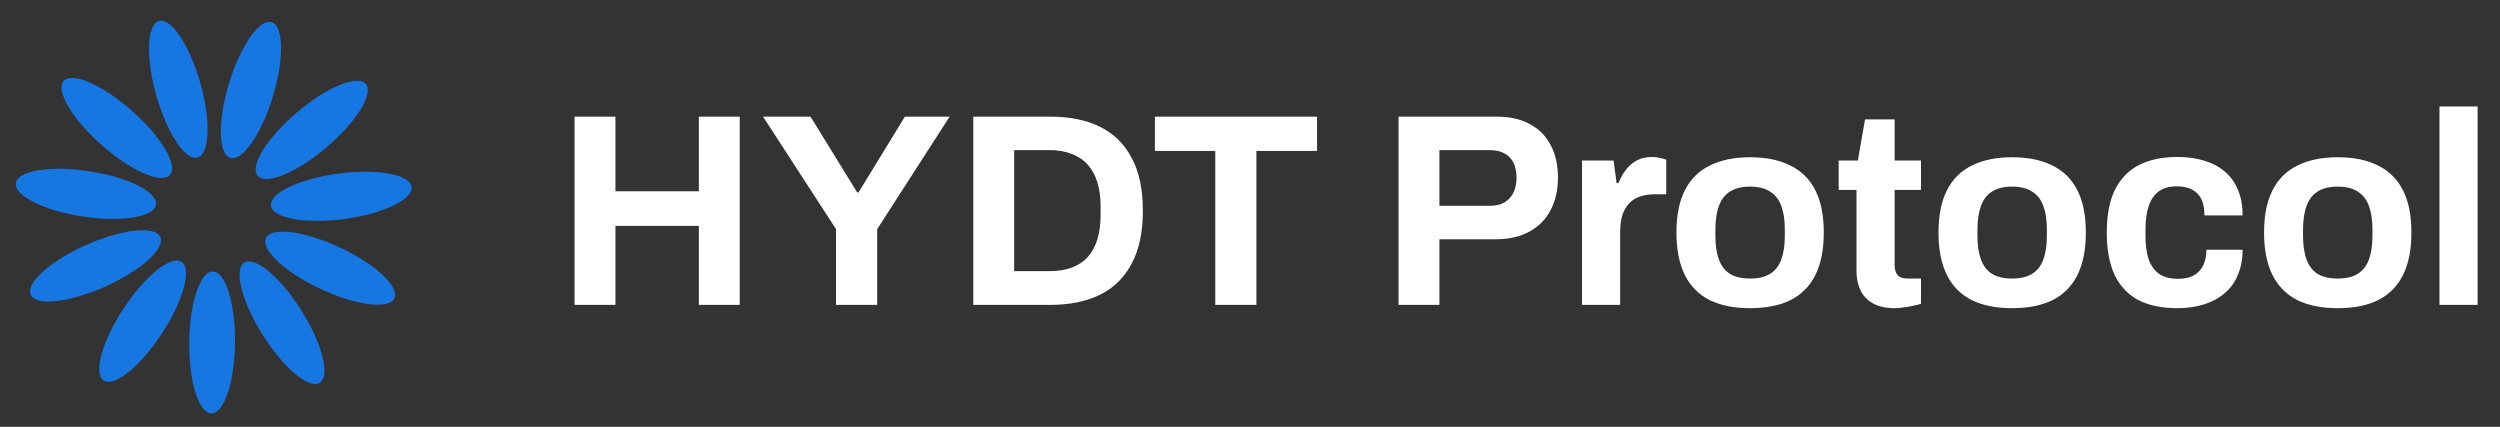 <svg width="164" height="28" viewBox="0 0 164 28" fill="none" xmlns="http://www.w3.org/2000/svg">
<rect x="0" y="0" width="164" height="28" fill="#333333" stroke="none"/>
<path d="M15.417 22.478C15.442 19.908 14.791 17.818 13.962 17.81C13.133 17.802 12.441 19.879 12.416 22.449C12.391 25.019 13.042 27.109 13.871 27.117C14.7 27.125 15.392 25.048 15.417 22.478Z" fill="#1777E2"/>
<path d="M10.61 21.894C12.021 19.746 12.603 17.636 11.91 17.181C11.217 16.726 9.512 18.099 8.101 20.247C6.691 22.395 6.109 24.506 6.801 24.961C7.494 25.416 9.2 24.043 10.61 21.894Z" fill="#1777E2"/>
<path d="M6.876 18.812C9.225 17.768 10.855 16.307 10.518 15.55C10.181 14.792 8.005 15.025 5.656 16.07C3.308 17.114 1.678 18.575 2.014 19.332C2.351 20.09 4.528 19.857 6.876 18.812Z" fill="#1777E2"/>
<path d="M10.236 13.426C10.363 12.607 8.406 11.625 5.865 11.234C3.325 10.844 1.164 11.191 1.038 12.01C0.912 12.829 2.869 13.81 5.409 14.201C7.949 14.592 10.11 14.245 10.236 13.426Z" fill="#1777E2"/>
<path d="M11.149 11.474C11.697 10.853 10.581 8.97 8.655 7.268C6.73 5.566 4.723 4.69 4.175 5.311C3.626 5.932 4.742 7.815 6.668 9.517C8.593 11.219 10.6 12.095 11.149 11.474Z" fill="#1777E2"/>
<path d="M12.965 10.334C13.762 10.108 13.842 7.92 13.142 5.447C12.442 2.974 11.228 1.152 10.431 1.378C9.633 1.604 9.554 3.791 10.254 6.264C10.953 8.737 12.167 10.559 12.965 10.334Z" fill="#1777E2"/>
<path d="M17.897 6.341C18.645 3.883 18.609 1.694 17.816 1.452C17.023 1.211 15.774 3.009 15.025 5.467C14.277 7.926 14.313 10.115 15.106 10.356C15.899 10.598 17.148 8.8 17.897 6.341Z" fill="#1777E2"/>
<path d="M21.421 9.664C23.38 8 24.532 6.139 23.996 5.507C23.459 4.875 21.436 5.712 19.477 7.376C17.519 9.04 16.366 10.901 16.903 11.533C17.439 12.165 19.462 11.328 21.421 9.664Z" fill="#1777E2"/>
<path d="M22.586 14.365C25.134 14.024 27.109 13.082 27 12.26C26.89 11.439 24.735 11.049 22.188 11.39C19.641 11.731 17.665 12.673 17.774 13.495C17.884 14.316 20.039 14.706 22.586 14.365Z" fill="#1777E2"/>
<path d="M25.872 19.567C26.224 18.816 24.622 17.324 22.295 16.233C19.968 15.143 17.796 14.867 17.445 15.617C17.093 16.368 18.694 17.86 21.021 18.951C23.349 20.042 25.52 20.317 25.872 19.567Z" fill="#1777E2"/>
<path d="M20.977 25.105C21.679 24.664 21.139 22.542 19.77 20.366C18.402 18.191 16.724 16.784 16.023 17.226C15.321 17.667 15.861 19.788 17.229 21.964C18.597 24.14 20.275 25.546 20.977 25.105Z" fill="#1777E2"/>
<path d="M37.691 20V7.652H40.373V12.548H45.845V7.652H48.527V20H45.845V14.816H40.373V20H37.691ZM54.844 20V15.032L50.056 7.652H53.17L56.23 12.62H56.32L59.362 7.652H62.296L57.544 15.032V20H54.844ZM63.847 20V7.652H68.888C70.171 7.652 71.263 7.874 72.163 8.318C73.064 8.762 73.754 9.44 74.234 10.352C74.725 11.252 74.972 12.41 74.972 13.826C74.972 15.23 74.725 16.388 74.234 17.3C73.754 18.212 73.064 18.89 72.163 19.334C71.263 19.778 70.171 20 68.888 20H63.847ZM66.529 17.786H68.87C69.409 17.786 69.889 17.708 70.309 17.552C70.73 17.396 71.078 17.168 71.353 16.868C71.629 16.556 71.84 16.172 71.984 15.716C72.127 15.248 72.2 14.708 72.2 14.096V13.556C72.2 12.944 72.127 12.41 71.984 11.954C71.84 11.486 71.629 11.102 71.353 10.802C71.078 10.49 70.73 10.256 70.309 10.1C69.889 9.932 69.409 9.848 68.87 9.848H66.529V17.786ZM79.722 20V9.902H75.761V7.652H86.4V9.902H82.421V20H79.722ZM91.744 20V7.652H98.17C99.058 7.652 99.796 7.82 100.384 8.156C100.984 8.48 101.434 8.942 101.734 9.542C102.046 10.13 102.202 10.832 102.202 11.648C102.202 12.464 102.04 13.178 101.716 13.79C101.404 14.39 100.942 14.858 100.33 15.194C99.718 15.53 98.968 15.698 98.08 15.698H94.426V20H91.744ZM94.426 13.502H97.72C98.284 13.502 98.716 13.34 99.016 13.016C99.328 12.692 99.484 12.242 99.484 11.666C99.484 11.27 99.418 10.94 99.286 10.676C99.154 10.412 98.956 10.208 98.692 10.064C98.44 9.92 98.116 9.848 97.72 9.848H94.426V13.502ZM103.78 20V10.532H105.85L106.048 12.008H106.174C106.294 11.696 106.45 11.414 106.642 11.162C106.834 10.898 107.074 10.688 107.362 10.532C107.65 10.376 107.986 10.298 108.37 10.298C108.574 10.298 108.76 10.322 108.928 10.37C109.096 10.406 109.222 10.442 109.306 10.478V12.746H108.532C108.16 12.746 107.83 12.8 107.542 12.908C107.266 13.004 107.032 13.16 106.84 13.376C106.648 13.592 106.504 13.856 106.408 14.168C106.324 14.48 106.282 14.846 106.282 15.266V20H103.78ZM114.798 20.216C113.766 20.216 112.89 20.042 112.17 19.694C111.45 19.334 110.904 18.788 110.532 18.056C110.16 17.312 109.974 16.382 109.974 15.266C109.974 14.126 110.16 13.196 110.532 12.476C110.904 11.744 111.45 11.204 112.17 10.856C112.89 10.496 113.766 10.316 114.798 10.316C115.854 10.316 116.736 10.496 117.444 10.856C118.164 11.204 118.71 11.744 119.082 12.476C119.454 13.196 119.64 14.126 119.64 15.266C119.64 16.382 119.454 17.312 119.082 18.056C118.71 18.788 118.164 19.334 117.444 19.694C116.736 20.042 115.854 20.216 114.798 20.216ZM114.798 18.272C115.35 18.272 115.788 18.17 116.112 17.966C116.448 17.762 116.694 17.45 116.85 17.03C117.006 16.61 117.084 16.094 117.084 15.482V15.05C117.084 14.438 117.006 13.922 116.85 13.502C116.694 13.082 116.448 12.77 116.112 12.566C115.788 12.35 115.35 12.242 114.798 12.242C114.258 12.242 113.82 12.35 113.484 12.566C113.16 12.77 112.92 13.082 112.764 13.502C112.608 13.922 112.53 14.438 112.53 15.05V15.482C112.53 16.094 112.608 16.61 112.764 17.03C112.92 17.45 113.16 17.762 113.484 17.966C113.82 18.17 114.258 18.272 114.798 18.272ZM124.307 20.216C123.707 20.216 123.221 20.108 122.849 19.892C122.477 19.676 122.207 19.388 122.039 19.028C121.871 18.656 121.787 18.248 121.787 17.804V12.458H120.617V10.532H121.877L122.345 7.832H124.289V10.532H126.017V12.458H124.289V17.39C124.289 17.678 124.355 17.9 124.487 18.056C124.619 18.2 124.835 18.272 125.135 18.272H126.017V19.928C125.873 19.976 125.705 20.018 125.513 20.054C125.321 20.102 125.117 20.138 124.901 20.162C124.685 20.198 124.487 20.216 124.307 20.216ZM131.989 20.216C130.957 20.216 130.081 20.042 129.361 19.694C128.641 19.334 128.095 18.788 127.723 18.056C127.351 17.312 127.165 16.382 127.165 15.266C127.165 14.126 127.351 13.196 127.723 12.476C128.095 11.744 128.641 11.204 129.361 10.856C130.081 10.496 130.957 10.316 131.989 10.316C133.045 10.316 133.927 10.496 134.635 10.856C135.355 11.204 135.901 11.744 136.273 12.476C136.645 13.196 136.831 14.126 136.831 15.266C136.831 16.382 136.645 17.312 136.273 18.056C135.901 18.788 135.355 19.334 134.635 19.694C133.927 20.042 133.045 20.216 131.989 20.216ZM131.989 18.272C132.541 18.272 132.979 18.17 133.303 17.966C133.639 17.762 133.885 17.45 134.041 17.03C134.197 16.61 134.275 16.094 134.275 15.482V15.05C134.275 14.438 134.197 13.922 134.041 13.502C133.885 13.082 133.639 12.77 133.303 12.566C132.979 12.35 132.541 12.242 131.989 12.242C131.449 12.242 131.011 12.35 130.675 12.566C130.351 12.77 130.111 13.082 129.955 13.502C129.799 13.922 129.721 14.438 129.721 15.05V15.482C129.721 16.094 129.799 16.61 129.955 17.03C130.111 17.45 130.351 17.762 130.675 17.966C131.011 18.17 131.449 18.272 131.989 18.272ZM142.831 20.216C141.823 20.216 140.977 20.042 140.293 19.694C139.609 19.334 139.087 18.788 138.727 18.056C138.379 17.312 138.205 16.382 138.205 15.266C138.205 14.126 138.379 13.196 138.727 12.476C139.087 11.744 139.609 11.198 140.293 10.838C140.989 10.478 141.835 10.298 142.831 10.298C143.479 10.298 144.061 10.376 144.577 10.532C145.105 10.688 145.561 10.928 145.945 11.252C146.329 11.576 146.617 11.978 146.809 12.458C147.013 12.926 147.115 13.484 147.115 14.132H144.613C144.613 13.7 144.547 13.346 144.415 13.07C144.283 12.794 144.079 12.584 143.803 12.44C143.539 12.296 143.203 12.224 142.795 12.224C142.315 12.224 141.925 12.332 141.625 12.548C141.325 12.764 141.103 13.082 140.959 13.502C140.815 13.922 140.743 14.444 140.743 15.068V15.482C140.743 16.094 140.815 16.61 140.959 17.03C141.115 17.45 141.349 17.768 141.661 17.984C141.973 18.188 142.381 18.29 142.885 18.29C143.293 18.29 143.629 18.218 143.893 18.074C144.169 17.93 144.379 17.714 144.523 17.426C144.667 17.138 144.739 16.79 144.739 16.382H147.115C147.115 16.994 147.013 17.54 146.809 18.02C146.617 18.5 146.329 18.902 145.945 19.226C145.573 19.55 145.123 19.796 144.595 19.964C144.067 20.132 143.479 20.216 142.831 20.216ZM153.347 20.216C152.315 20.216 151.439 20.042 150.719 19.694C149.999 19.334 149.453 18.788 149.081 18.056C148.709 17.312 148.523 16.382 148.523 15.266C148.523 14.126 148.709 13.196 149.081 12.476C149.453 11.744 149.999 11.204 150.719 10.856C151.439 10.496 152.315 10.316 153.347 10.316C154.403 10.316 155.285 10.496 155.993 10.856C156.713 11.204 157.259 11.744 157.631 12.476C158.003 13.196 158.189 14.126 158.189 15.266C158.189 16.382 158.003 17.312 157.631 18.056C157.259 18.788 156.713 19.334 155.993 19.694C155.285 20.042 154.403 20.216 153.347 20.216ZM153.347 18.272C153.899 18.272 154.337 18.17 154.661 17.966C154.997 17.762 155.243 17.45 155.399 17.03C155.555 16.61 155.633 16.094 155.633 15.482V15.05C155.633 14.438 155.555 13.922 155.399 13.502C155.243 13.082 154.997 12.77 154.661 12.566C154.337 12.35 153.899 12.242 153.347 12.242C152.807 12.242 152.369 12.35 152.033 12.566C151.709 12.77 151.469 13.082 151.313 13.502C151.157 13.922 151.079 14.438 151.079 15.05V15.482C151.079 16.094 151.157 16.61 151.313 17.03C151.469 17.45 151.709 17.762 152.033 17.966C152.369 18.17 152.807 18.272 153.347 18.272ZM160.03 20V6.986H162.532V20H160.03Z" fill="white"/>
</svg>
